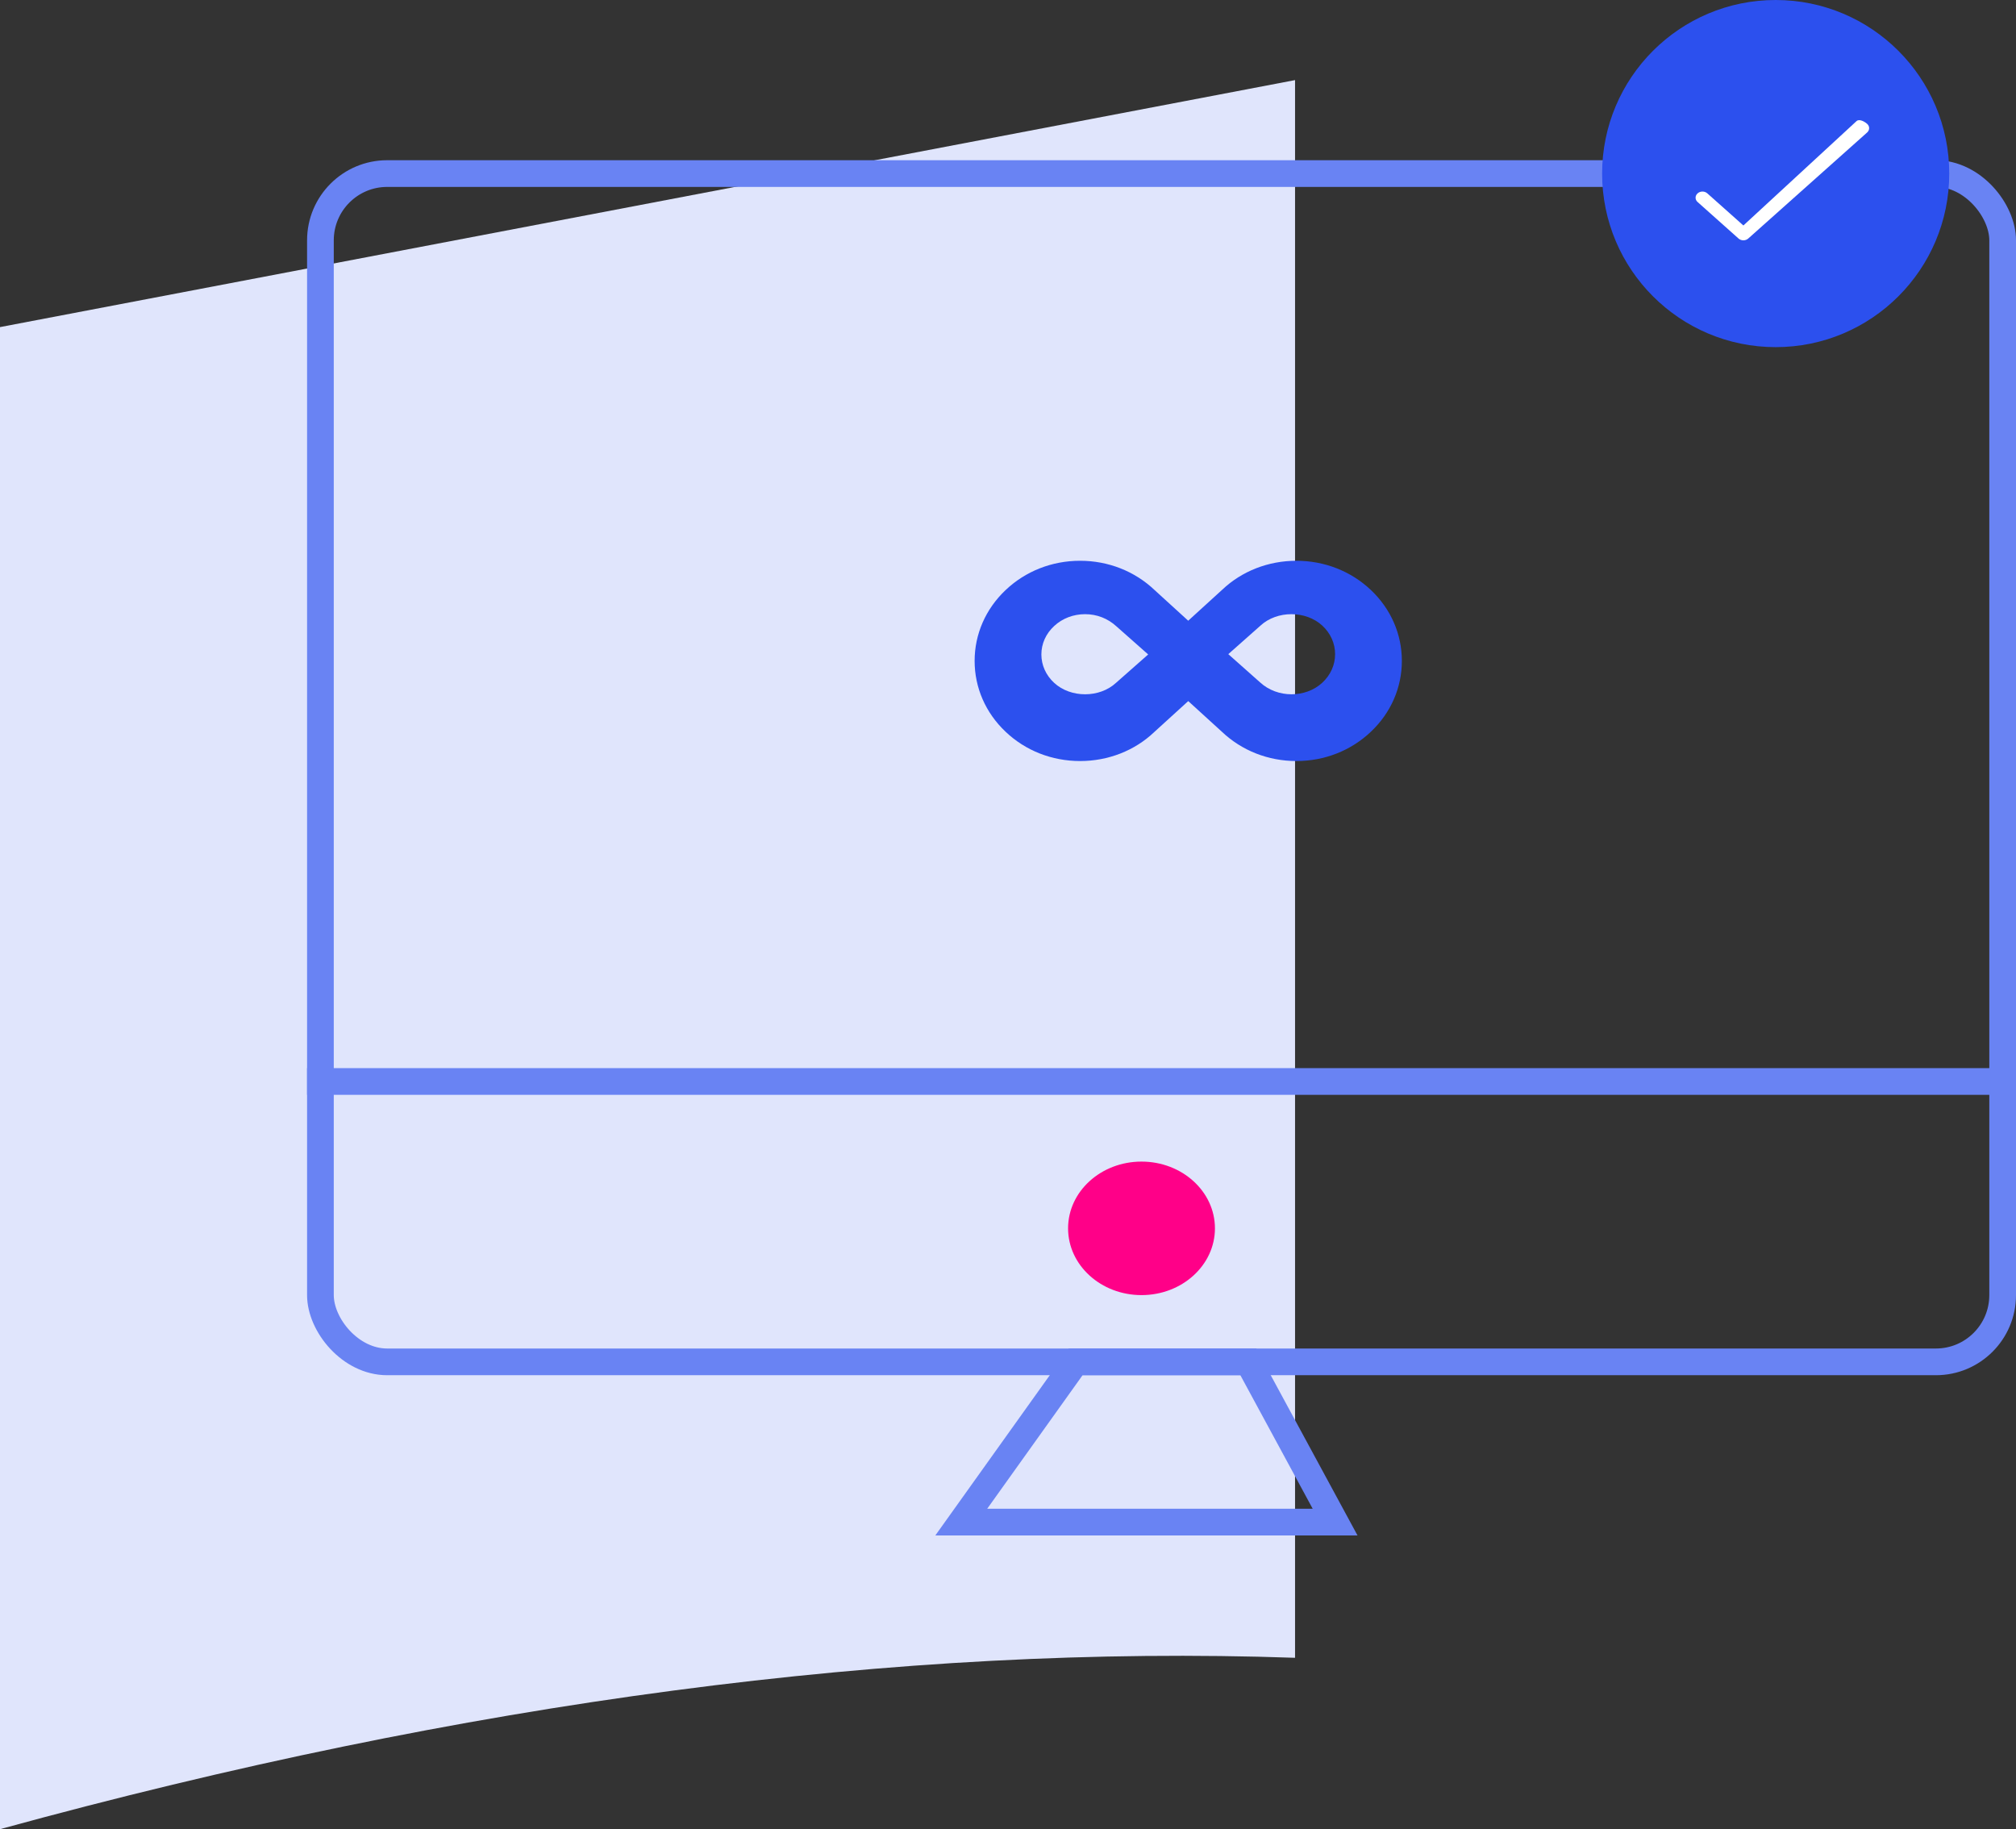 <?xml version="1.0" encoding="UTF-8"?>
<svg width="151px" height="137px" viewBox="0 0 151 137" version="1.1" xmlns="http://www.w3.org/2000/svg" xmlns:xlink="http://www.w3.org/1999/xlink">
    <rect x="0" y="0" width="151" height="137" fill="#333333" stroke="none"/>
    <!-- Generator: Sketch 51.3 (57544) - http://www.bohemiancoding.com/sketch -->
    <title>cl_source_empty</title>
    <desc>Created with Sketch.</desc>
    <defs></defs>
    <g id="Webhook" stroke="none" stroke-width="1" fill="none" fill-rule="evenodd">
        <g id="empty-Sources-screen-v1-1" transform="translate(-639, -468)">
            <g id="cl_source_empty" transform="translate(639, 469)">
                <path d="M0,23.499 L97,5 L97,123.164 C82.211,122.649 66.695,123.467 50.453,125.616 C34.211,127.765 17.393,131.227 0,136 L0,23.499 Z" id="Rectangle-62" fill="#E0E5FC" fill-rule="nonzero"></path>
                <rect id="Rectangle-103" stroke="#6983F3" stroke-width="2" x="24" y="12" width="126" height="89" rx="5"></rect>
                <path d="M24,80 L150,80" id="Line-10" stroke="#6983F3" stroke-width="2" stroke-linecap="square"></path>
                <ellipse id="Oval-3" fill="#FF0088" cx="85.5" cy="91" rx="5.5" ry="5"></ellipse>
                <polygon id="Path-11" stroke="#6983F3" stroke-width="2" points="80.571 101 72 113 100 113 93.5 101"></polygon>
                <path d="M97.101,41 C94.993,41 93.011,41.78 91.551,43.163 L88.998,45.49 L86.484,43.198 C84.994,41.78 83.008,41 80.899,41 C78.789,41 76.805,41.783 75.317,43.198 C73.823,44.615 73,46.497 73,48.502 C73,50.502 73.821,52.387 75.315,53.802 C76.803,55.219 78.787,56 80.899,56 C83.007,56 84.992,55.22 86.449,53.833 L89,51.51 L91.516,53.802 C93.006,55.219 94.992,56 97.101,56 C99.211,56 101.193,55.22 102.683,53.802 C104.177,52.389 105,50.503 105,48.498 C105,46.493 104.179,44.613 102.685,43.194 C101.192,41.78 99.21,41 97.101,41 Z M83.588,50.145 C82.352,51.285 80.198,51.285 78.959,50.145 C78.34,49.575 78,48.818 78,48.016 C78,47.21 78.34,46.457 78.963,45.883 C79.578,45.313 80.401,45 81.274,45 C82.147,45 82.969,45.313 83.622,45.913 L86,48.017 L83.588,50.145 Z M99.039,50.135 C97.802,51.28 95.681,51.307 94.378,50.105 L92,47.994 L94.41,45.858 C95.648,44.715 97.804,44.715 99.041,45.855 C99.66,46.43 100,47.186 100,47.994 C100,48.802 99.658,49.563 99.039,50.135 Z" id="Shape" fill="#2C50EE" fill-rule="nonzero"></path>
                <circle id="Oval" stroke="#2C50EE" stroke-width="2" fill="#2C50EE" cx="133" cy="12" r="12"></circle>
                <path d="M139.059,8.068 L130.581,15.888 L127.88,13.482 C127.677,13.301 127.351,13.301 127.152,13.482 C126.949,13.663 126.949,13.954 127.152,14.131 L130.218,16.865 C130.317,16.954 130.449,17 130.581,17 C130.713,17 130.846,16.954 130.945,16.865 L139.848,8.924 C140.051,8.743 140.051,8.452 139.848,8.275 C139.645,8.094 139.258,7.891 139.059,8.068 Z" id="Shape" fill="#FFFFFF" fill-rule="nonzero"></path>
            </g>
        </g>
    </g>
</svg>
